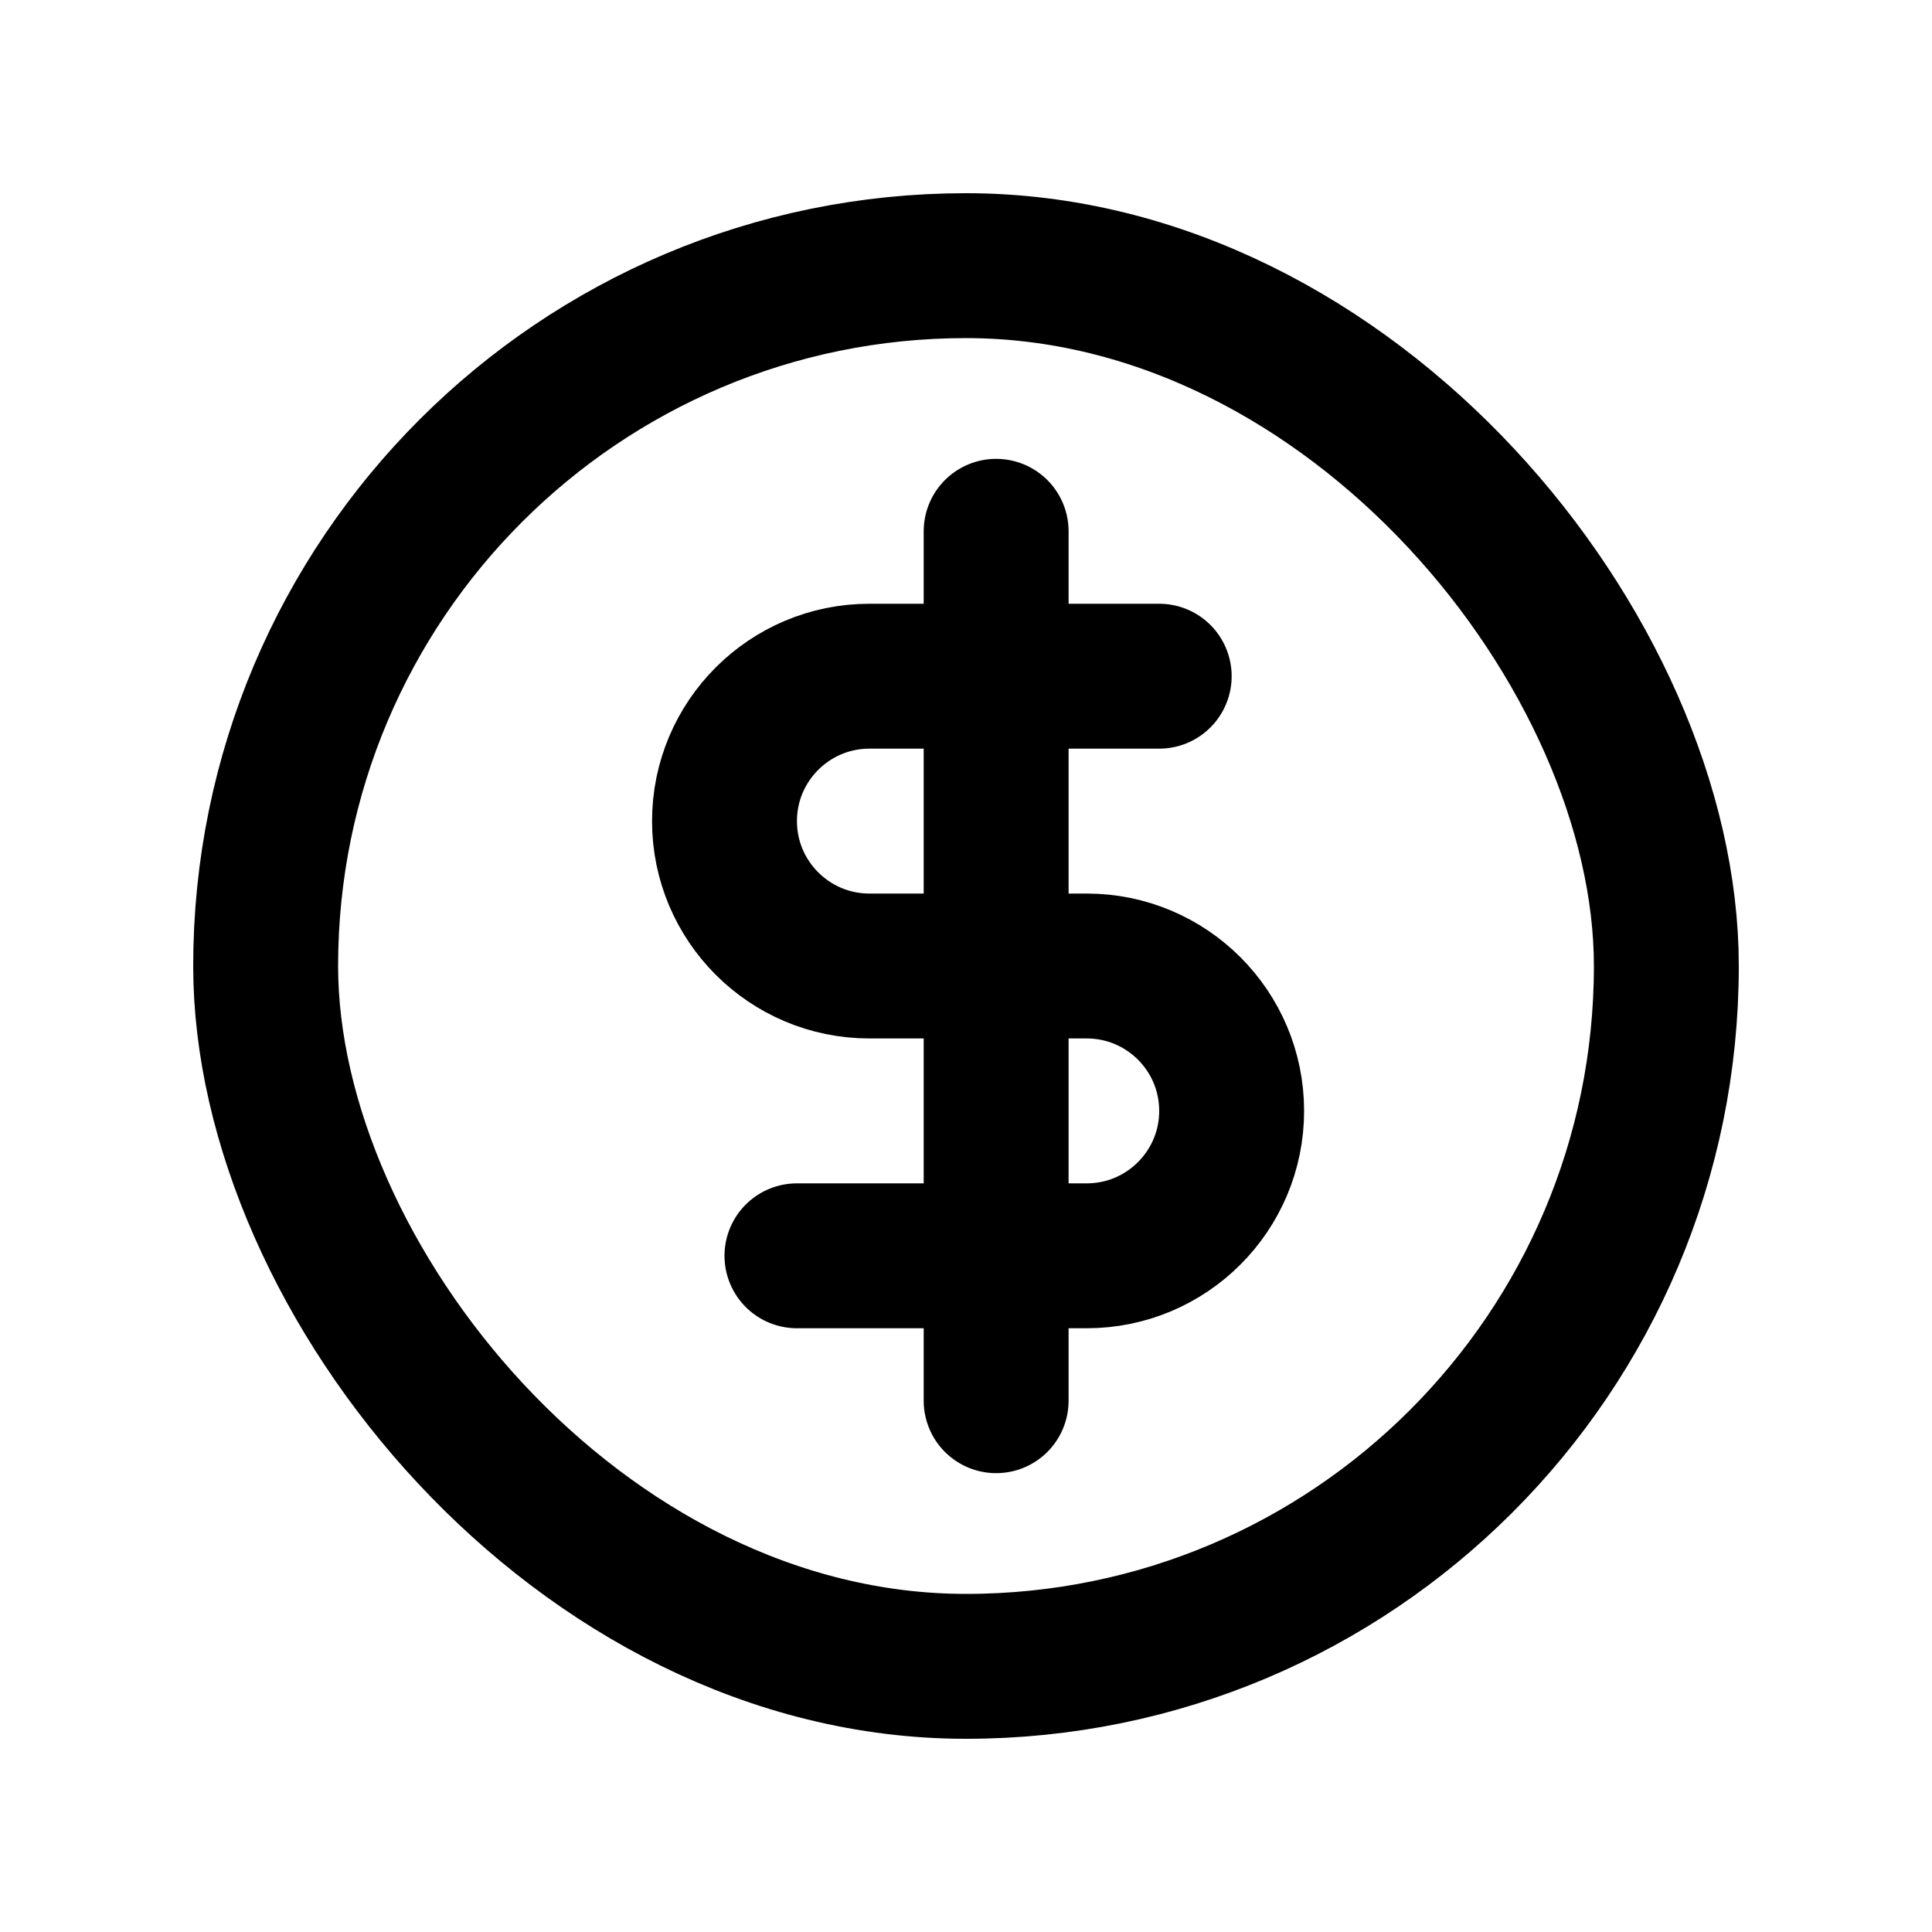 <svg width="20" height="20" viewBox="0 0 20 20" fill="none" xmlns="http://www.w3.org/2000/svg">
<rect x="2.75" y="2.75" width="14.5" height="14.5" rx="7.25" stroke="black" stroke-width="1.5"/>
<path d="M12 7H9C8.172 7 7.5 7.672 7.5 8.5V8.5C7.5 9.328 8.172 10 9 10H11.25C12.078 10 12.75 10.672 12.75 11.5V11.5C12.75 12.328 12.078 13 11.25 13H8.25" stroke="black" stroke-width="1.5" stroke-linecap="round"/>
<path d="M10.312 5.5L10.312 14.5" stroke="black" stroke-width="1.5" stroke-linecap="round"/>
</svg>
